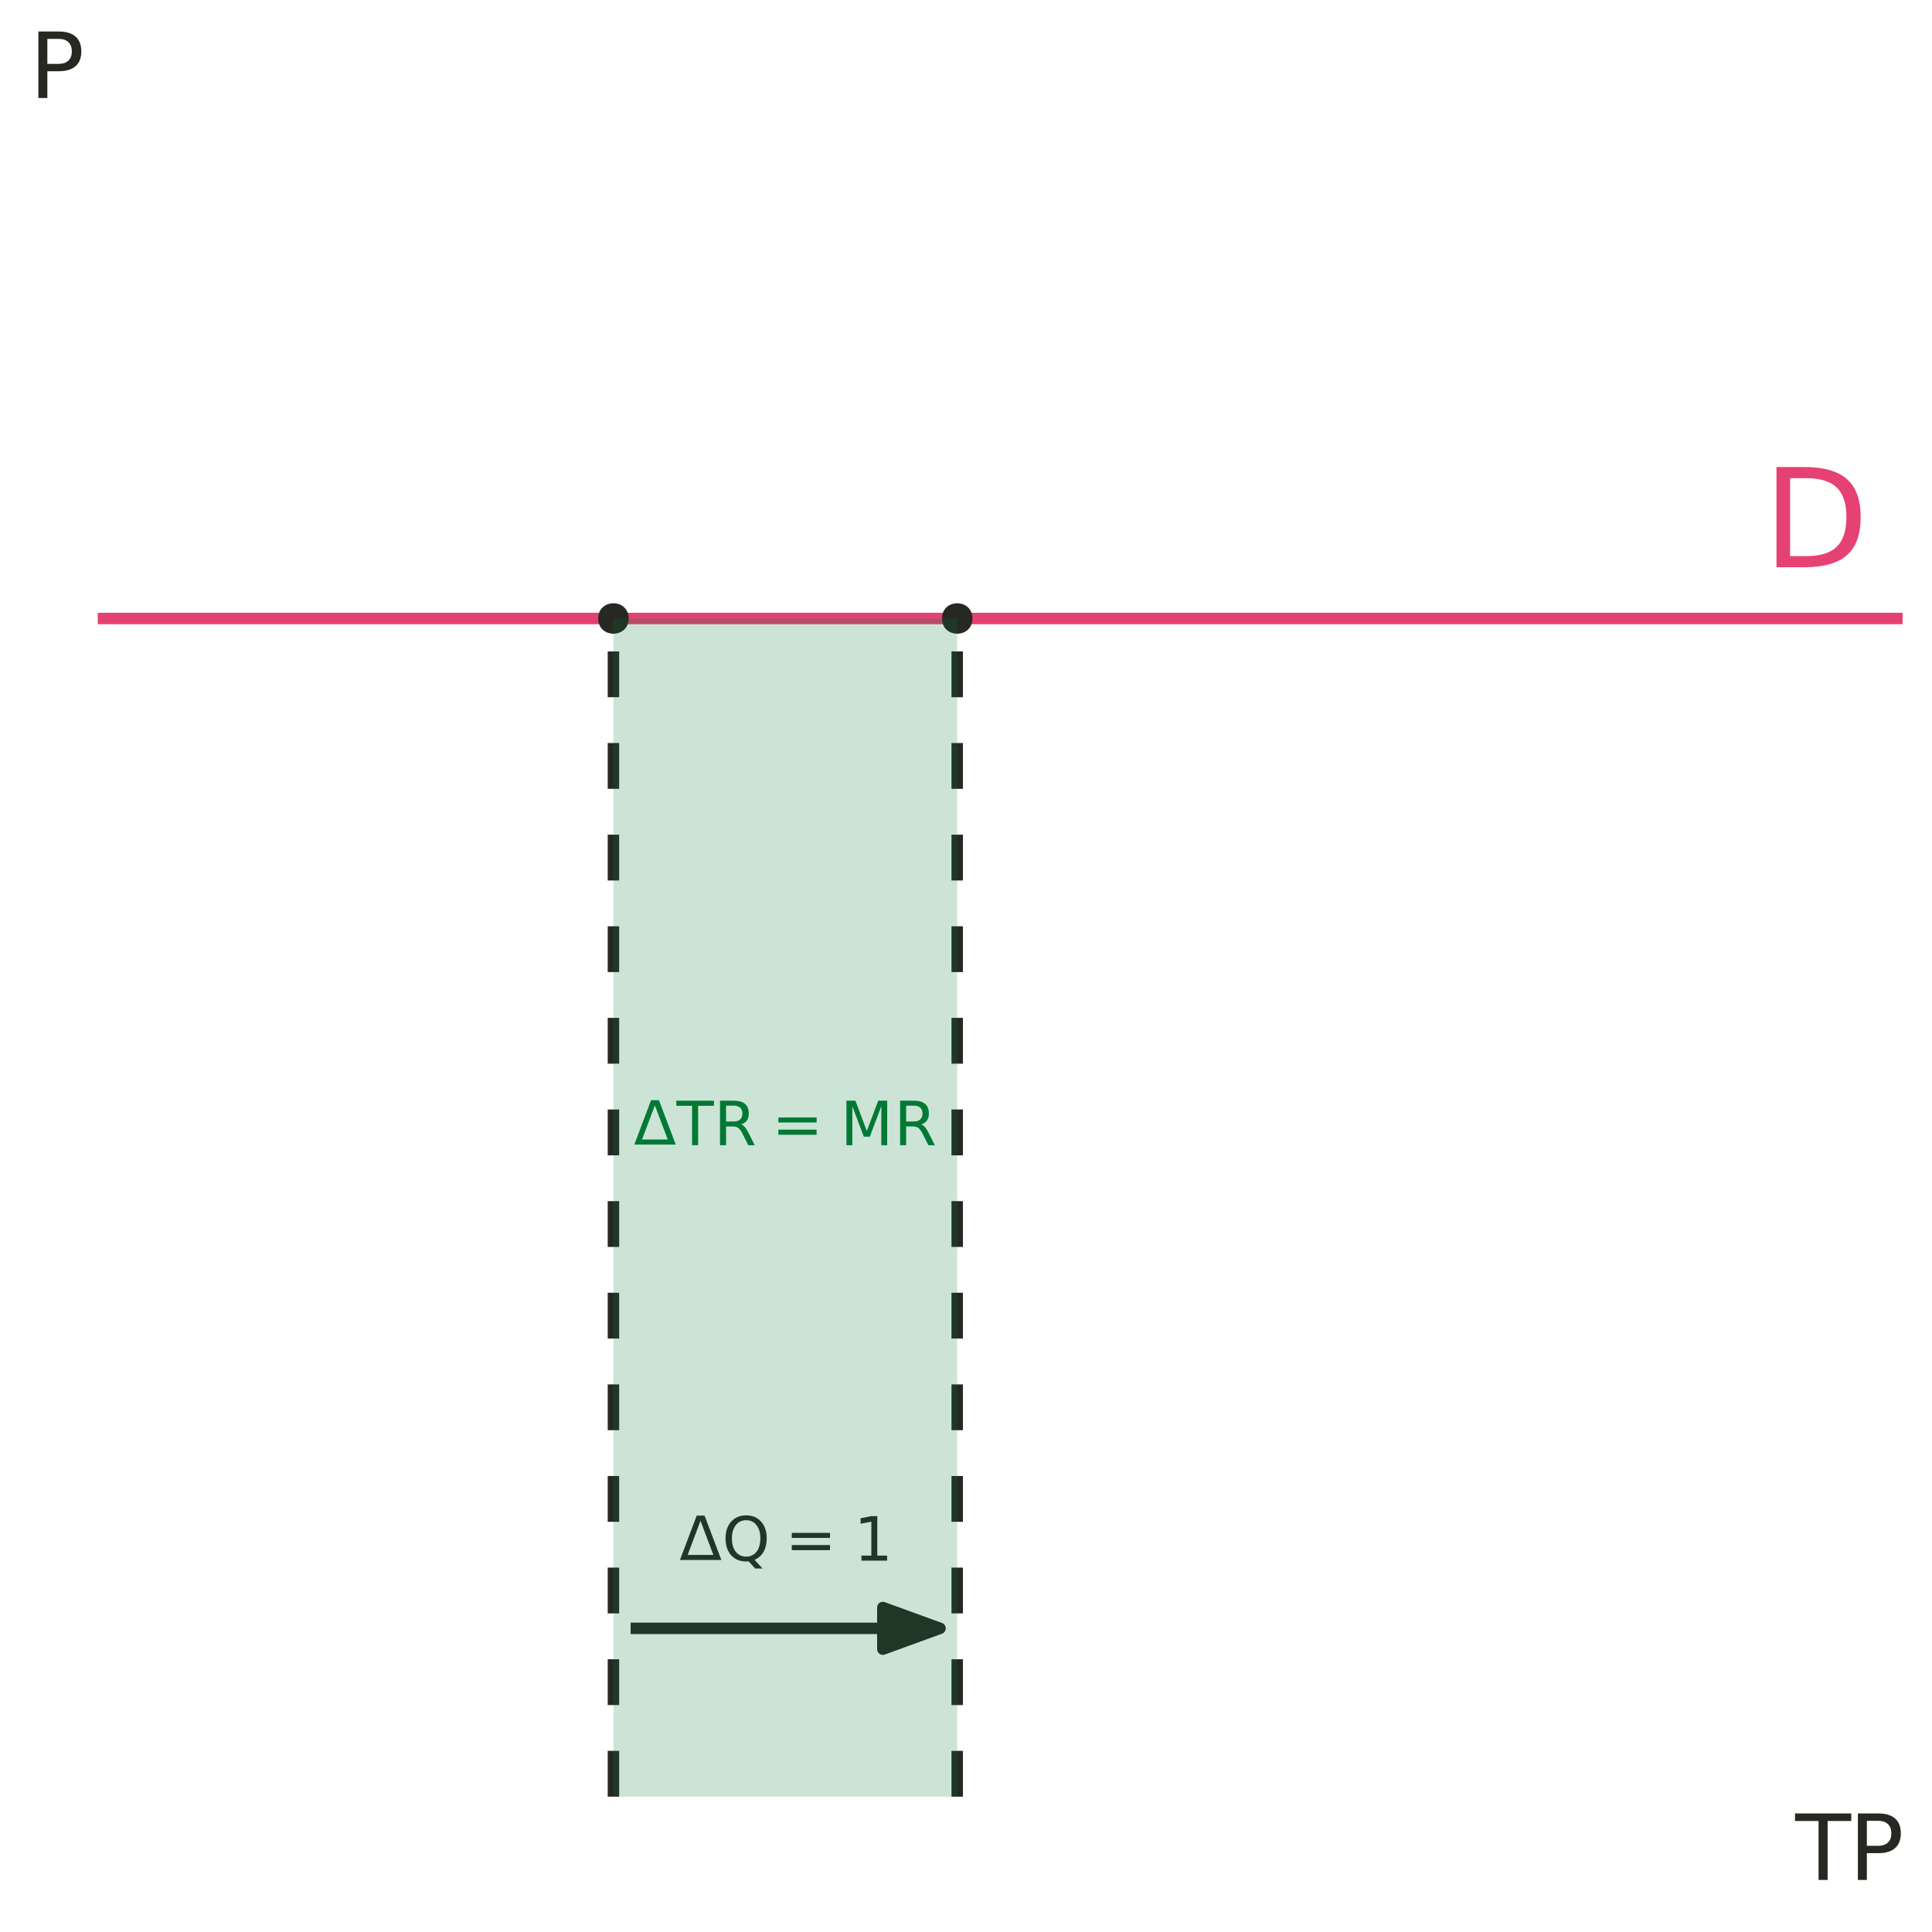 <?xml version="1.0" encoding="UTF-8"?>
<svg xmlns="http://www.w3.org/2000/svg" xmlns:xlink="http://www.w3.org/1999/xlink" width="360" height="360" viewBox="0 0 360 360">
<defs>
<g>
<g id="glyph-0-0">
<path d="M 1.281 4.531 L 1.281 -18.062 L 14.078 -18.062 L 14.078 4.531 Z M 2.719 3.094 L 12.656 3.094 L 12.656 -16.625 L 2.719 -16.625 Z M 2.719 3.094 "/>
</g>
<g id="glyph-0-1">
<path d="M 5.047 -16.594 L 5.047 -2.078 L 8.094 -2.078 C 10.664 -2.078 12.551 -2.66 13.75 -3.828 C 14.945 -4.992 15.547 -6.836 15.547 -9.359 C 15.547 -11.859 14.945 -13.688 13.75 -14.844 C 12.551 -16.008 10.664 -16.594 8.094 -16.594 Z M 2.516 -18.672 L 7.703 -18.672 C 11.316 -18.672 13.969 -17.914 15.656 -16.406 C 17.352 -14.906 18.203 -12.555 18.203 -9.359 C 18.203 -6.141 17.352 -3.773 15.656 -2.266 C 13.957 -0.754 11.305 0 7.703 0 L 2.516 0 Z M 2.516 -18.672 "/>
</g>
<g id="glyph-1-0">
<path d="M 1.422 0 L 1.422 -8.531 L 9.953 -8.531 L 9.953 0 Z M 2.141 -0.719 L 9.25 -0.719 L 9.25 -7.828 L 2.141 -7.828 Z M 2.141 -0.719 "/>
</g>
<g id="glyph-1-1">
<path d="M 7.859 0 L 0.141 0 L 3.266 -8.266 L 4.734 -8.266 Z M 6.375 -0.938 L 3.969 -7.297 L 1.578 -0.938 Z M 6.375 -0.938 "/>
</g>
<g id="glyph-2-0">
<path d="M 0.562 2.016 L 0.562 -8.016 L 6.25 -8.016 L 6.25 2.016 Z M 1.203 1.375 L 5.625 1.375 L 5.625 -7.375 L 1.203 -7.375 Z M 1.203 1.375 "/>
</g>
<g id="glyph-2-1">
<path d="M -0.031 -8.297 L 6.984 -8.297 L 6.984 -7.344 L 4.031 -7.344 L 4.031 0 L 2.906 0 L 2.906 -7.344 L -0.031 -7.344 Z M -0.031 -8.297 "/>
</g>
<g id="glyph-2-2">
<path d="M 5.047 -3.891 C 5.285 -3.805 5.52 -3.629 5.75 -3.359 C 5.977 -3.098 6.207 -2.734 6.438 -2.266 L 7.578 0 L 6.375 0 L 5.312 -2.125 C 5.039 -2.676 4.773 -3.039 4.516 -3.219 C 4.254 -3.406 3.898 -3.5 3.453 -3.5 L 2.234 -3.5 L 2.234 0 L 1.109 0 L 1.109 -8.297 L 3.656 -8.297 C 4.602 -8.297 5.305 -8.098 5.766 -7.703 C 6.234 -7.305 6.469 -6.707 6.469 -5.906 C 6.469 -5.383 6.348 -4.953 6.109 -4.609 C 5.867 -4.266 5.516 -4.023 5.047 -3.891 Z M 2.234 -7.375 L 2.234 -4.422 L 3.656 -4.422 C 4.188 -4.422 4.586 -4.547 4.859 -4.797 C 5.141 -5.047 5.281 -5.414 5.281 -5.906 C 5.281 -6.383 5.141 -6.75 4.859 -7 C 4.586 -7.25 4.188 -7.375 3.656 -7.375 Z M 2.234 -7.375 "/>
</g>
<g id="glyph-2-3">
<path d="M 1.203 -5.172 L 8.328 -5.172 L 8.328 -4.234 L 1.203 -4.234 Z M 1.203 -2.906 L 8.328 -2.906 L 8.328 -1.953 L 1.203 -1.953 Z M 1.203 -2.906 "/>
</g>
<g id="glyph-2-4">
<path d="M 1.109 -8.297 L 2.781 -8.297 L 4.906 -2.656 L 7.031 -8.297 L 8.703 -8.297 L 8.703 0 L 7.609 0 L 7.609 -7.281 L 5.469 -1.594 L 4.344 -1.594 L 2.203 -7.281 L 2.203 0 L 1.109 0 Z M 1.109 -8.297 "/>
</g>
<g id="glyph-2-5">
<path d="M 4.484 -7.531 C 3.672 -7.531 3.023 -7.223 2.547 -6.609 C 2.066 -6.004 1.828 -5.18 1.828 -4.141 C 1.828 -3.098 2.066 -2.27 2.547 -1.656 C 3.023 -1.051 3.672 -0.75 4.484 -0.75 C 5.297 -0.75 5.938 -1.051 6.406 -1.656 C 6.883 -2.27 7.125 -3.098 7.125 -4.141 C 7.125 -5.18 6.883 -6.004 6.406 -6.609 C 5.938 -7.223 5.297 -7.531 4.484 -7.531 Z M 6.047 -0.156 L 7.531 1.469 L 6.172 1.469 L 4.953 0.141 C 4.828 0.148 4.734 0.156 4.672 0.156 C 4.609 0.156 4.547 0.156 4.484 0.156 C 3.316 0.156 2.383 -0.227 1.688 -1 C 0.988 -1.781 0.641 -2.828 0.641 -4.141 C 0.641 -5.453 0.988 -6.492 1.688 -7.266 C 2.383 -8.047 3.316 -8.438 4.484 -8.438 C 5.641 -8.438 6.566 -8.047 7.266 -7.266 C 7.961 -6.492 8.312 -5.453 8.312 -4.141 C 8.312 -3.172 8.117 -2.344 7.734 -1.656 C 7.348 -0.977 6.785 -0.477 6.047 -0.156 Z M 6.047 -0.156 "/>
</g>
<g id="glyph-2-6">
<path d="M 1.406 -0.938 L 3.25 -0.938 L 3.25 -7.266 L 1.25 -6.875 L 1.25 -7.891 L 3.234 -8.297 L 4.359 -8.297 L 4.359 -0.938 L 6.188 -0.938 L 6.188 0 L 1.406 0 Z M 1.406 -0.938 "/>
</g>
<g id="glyph-3-0">
<path d="M 0.844 3 L 0.844 -11.984 L 9.344 -11.984 L 9.344 3 Z M 1.797 2.062 L 8.406 2.062 L 8.406 -11.031 L 1.797 -11.031 Z M 1.797 2.062 "/>
</g>
<g id="glyph-3-1">
<path d="M -0.047 -12.391 L 10.438 -12.391 L 10.438 -10.984 L 6.031 -10.984 L 6.031 0 L 4.344 0 L 4.344 -10.984 L -0.047 -10.984 Z M -0.047 -12.391 "/>
</g>
<g id="glyph-3-2">
<path d="M 3.344 -11.016 L 3.344 -6.359 L 5.453 -6.359 C 6.234 -6.359 6.836 -6.562 7.266 -6.969 C 7.691 -7.375 7.906 -7.945 7.906 -8.688 C 7.906 -9.426 7.691 -10 7.266 -10.406 C 6.836 -10.812 6.234 -11.016 5.453 -11.016 Z M 1.672 -12.391 L 5.453 -12.391 C 6.836 -12.391 7.883 -12.078 8.594 -11.453 C 9.312 -10.828 9.672 -9.906 9.672 -8.688 C 9.672 -7.469 9.312 -6.547 8.594 -5.922 C 7.883 -5.297 6.836 -4.984 5.453 -4.984 L 3.344 -4.984 L 3.344 0 L 1.672 0 Z M 1.672 -12.391 "/>
</g>
</g>
<clipPath id="clip-0">
<path clip-rule="nonzero" d="M 18.219 114 L 354.52 114 L 354.52 117 L 18.219 117 Z M 18.219 114 "/>
</clipPath>
<clipPath id="clip-1">
<path clip-rule="nonzero" d="M 113 114 L 116 114 L 116 334.781 L 113 334.781 Z M 113 114 "/>
</clipPath>
<clipPath id="clip-2">
<path clip-rule="nonzero" d="M 177 114 L 180 114 L 180 334.781 L 177 334.781 Z M 177 114 "/>
</clipPath>
<clipPath id="clip-3">
<path clip-rule="nonzero" d="M 114 115 L 179 115 L 179 334.781 L 114 334.781 Z M 114 115 "/>
</clipPath>
</defs>
<rect x="-36" y="-36" width="432" height="432" fill="rgb(100%, 100%, 100%)" fill-opacity="1"/>
<g clip-path="url(#clip-0)">
<path fill="none" stroke-width="2.134" stroke-linecap="butt" stroke-linejoin="round" stroke="rgb(90.196%, 25.49%, 45.098%)" stroke-opacity="1" stroke-miterlimit="10" d="M 18.219 115.246 L 354.52 115.246 "/>
</g>
<g fill="rgb(90.196%, 25.49%, 45.098%)" fill-opacity="1">
<use xlink:href="#glyph-0-1" x="328.508" y="105.698"/>
</g>
<g fill="rgb(0%, 47.451%, 20.784%)" fill-opacity="1">
<use xlink:href="#glyph-1-1" x="118.055" y="213.273"/>
</g>
<g fill="rgb(0%, 47.451%, 20.784%)" fill-opacity="1">
<use xlink:href="#glyph-2-1" x="126.055" y="213.396"/>
<use xlink:href="#glyph-2-2" x="133.055" y="213.396"/>
</g>
<g fill="rgb(0%, 47.451%, 20.784%)" fill-opacity="1">
<use xlink:href="#glyph-2-3" x="143.836" y="213.396"/>
</g>
<g fill="rgb(0%, 47.451%, 20.784%)" fill-opacity="1">
<use xlink:href="#glyph-2-4" x="156.613" y="213.396"/>
<use xlink:href="#glyph-2-2" x="166.613" y="213.396"/>
</g>
<g fill="rgb(15.294%, 15.686%, 13.333%)" fill-opacity="1">
<use xlink:href="#glyph-1-1" x="126.555" y="290.68"/>
</g>
<g fill="rgb(15.294%, 15.686%, 13.333%)" fill-opacity="1">
<use xlink:href="#glyph-2-5" x="134.555" y="290.802"/>
</g>
<g fill="rgb(15.294%, 15.686%, 13.333%)" fill-opacity="1">
<use xlink:href="#glyph-2-3" x="146.336" y="290.802"/>
</g>
<g fill="rgb(15.294%, 15.686%, 13.333%)" fill-opacity="1">
<use xlink:href="#glyph-2-6" x="159.113" y="290.802"/>
</g>
<path fill-rule="nonzero" fill="rgb(15.294%, 15.686%, 13.333%)" fill-opacity="1" stroke-width="0.709" stroke-linecap="round" stroke-linejoin="round" stroke="rgb(15.294%, 15.686%, 13.333%)" stroke-opacity="1" stroke-miterlimit="10" d="M 116.793 115.246 C 116.793 118.562 111.816 118.562 111.816 115.246 C 111.816 111.93 116.793 111.93 116.793 115.246 "/>
<path fill-rule="nonzero" fill="rgb(15.294%, 15.686%, 13.333%)" fill-opacity="1" stroke-width="0.709" stroke-linecap="round" stroke-linejoin="round" stroke="rgb(15.294%, 15.686%, 13.333%)" stroke-opacity="1" stroke-miterlimit="10" d="M 180.852 115.246 C 180.852 118.562 175.875 118.562 175.875 115.246 C 175.875 111.93 180.852 111.93 180.852 115.246 "/>
<g clip-path="url(#clip-1)">
<path fill="none" stroke-width="2.134" stroke-linecap="butt" stroke-linejoin="round" stroke="rgb(15.294%, 15.686%, 13.333%)" stroke-opacity="1" stroke-dasharray="8.536 8.536" stroke-miterlimit="10" d="M 114.305 334.781 L 114.305 115.246 "/>
</g>
<g clip-path="url(#clip-2)">
<path fill="none" stroke-width="2.134" stroke-linecap="butt" stroke-linejoin="round" stroke="rgb(15.294%, 15.686%, 13.333%)" stroke-opacity="1" stroke-dasharray="8.536 8.536" stroke-miterlimit="10" d="M 178.363 334.781 L 178.363 115.246 "/>
</g>
<path fill="none" stroke-width="2.134" stroke-linecap="butt" stroke-linejoin="round" stroke="rgb(15.294%, 15.686%, 13.333%)" stroke-opacity="1" stroke-miterlimit="10" d="M 117.508 303.418 L 175.16 303.418 "/>
<path fill-rule="nonzero" fill="rgb(15.294%, 15.686%, 13.333%)" fill-opacity="1" stroke-width="2.134" stroke-linecap="butt" stroke-linejoin="round" stroke="rgb(15.294%, 15.686%, 13.333%)" stroke-opacity="1" stroke-miterlimit="10" d="M 164.504 307.297 L 175.16 303.418 L 164.504 299.539 Z M 164.504 307.297 "/>
<g clip-path="url(#clip-3)">
<path fill-rule="nonzero" fill="rgb(0%, 47.451%, 20.784%)" fill-opacity="0.2" d="M 114.305 334.781 L 178.363 334.781 L 178.363 115.246 L 114.305 115.246 Z M 114.305 334.781 "/>
</g>
<g fill="rgb(15.294%, 15.686%, 13.333%)" fill-opacity="1">
<use xlink:href="#glyph-3-1" x="334.52" y="350.3"/>
<use xlink:href="#glyph-3-2" x="344.52" y="350.3"/>
</g>
<g fill="rgb(15.294%, 15.686%, 13.333%)" fill-opacity="1">
<use xlink:href="#glyph-3-2" x="5.48" y="18.261"/>
</g>
</svg>
